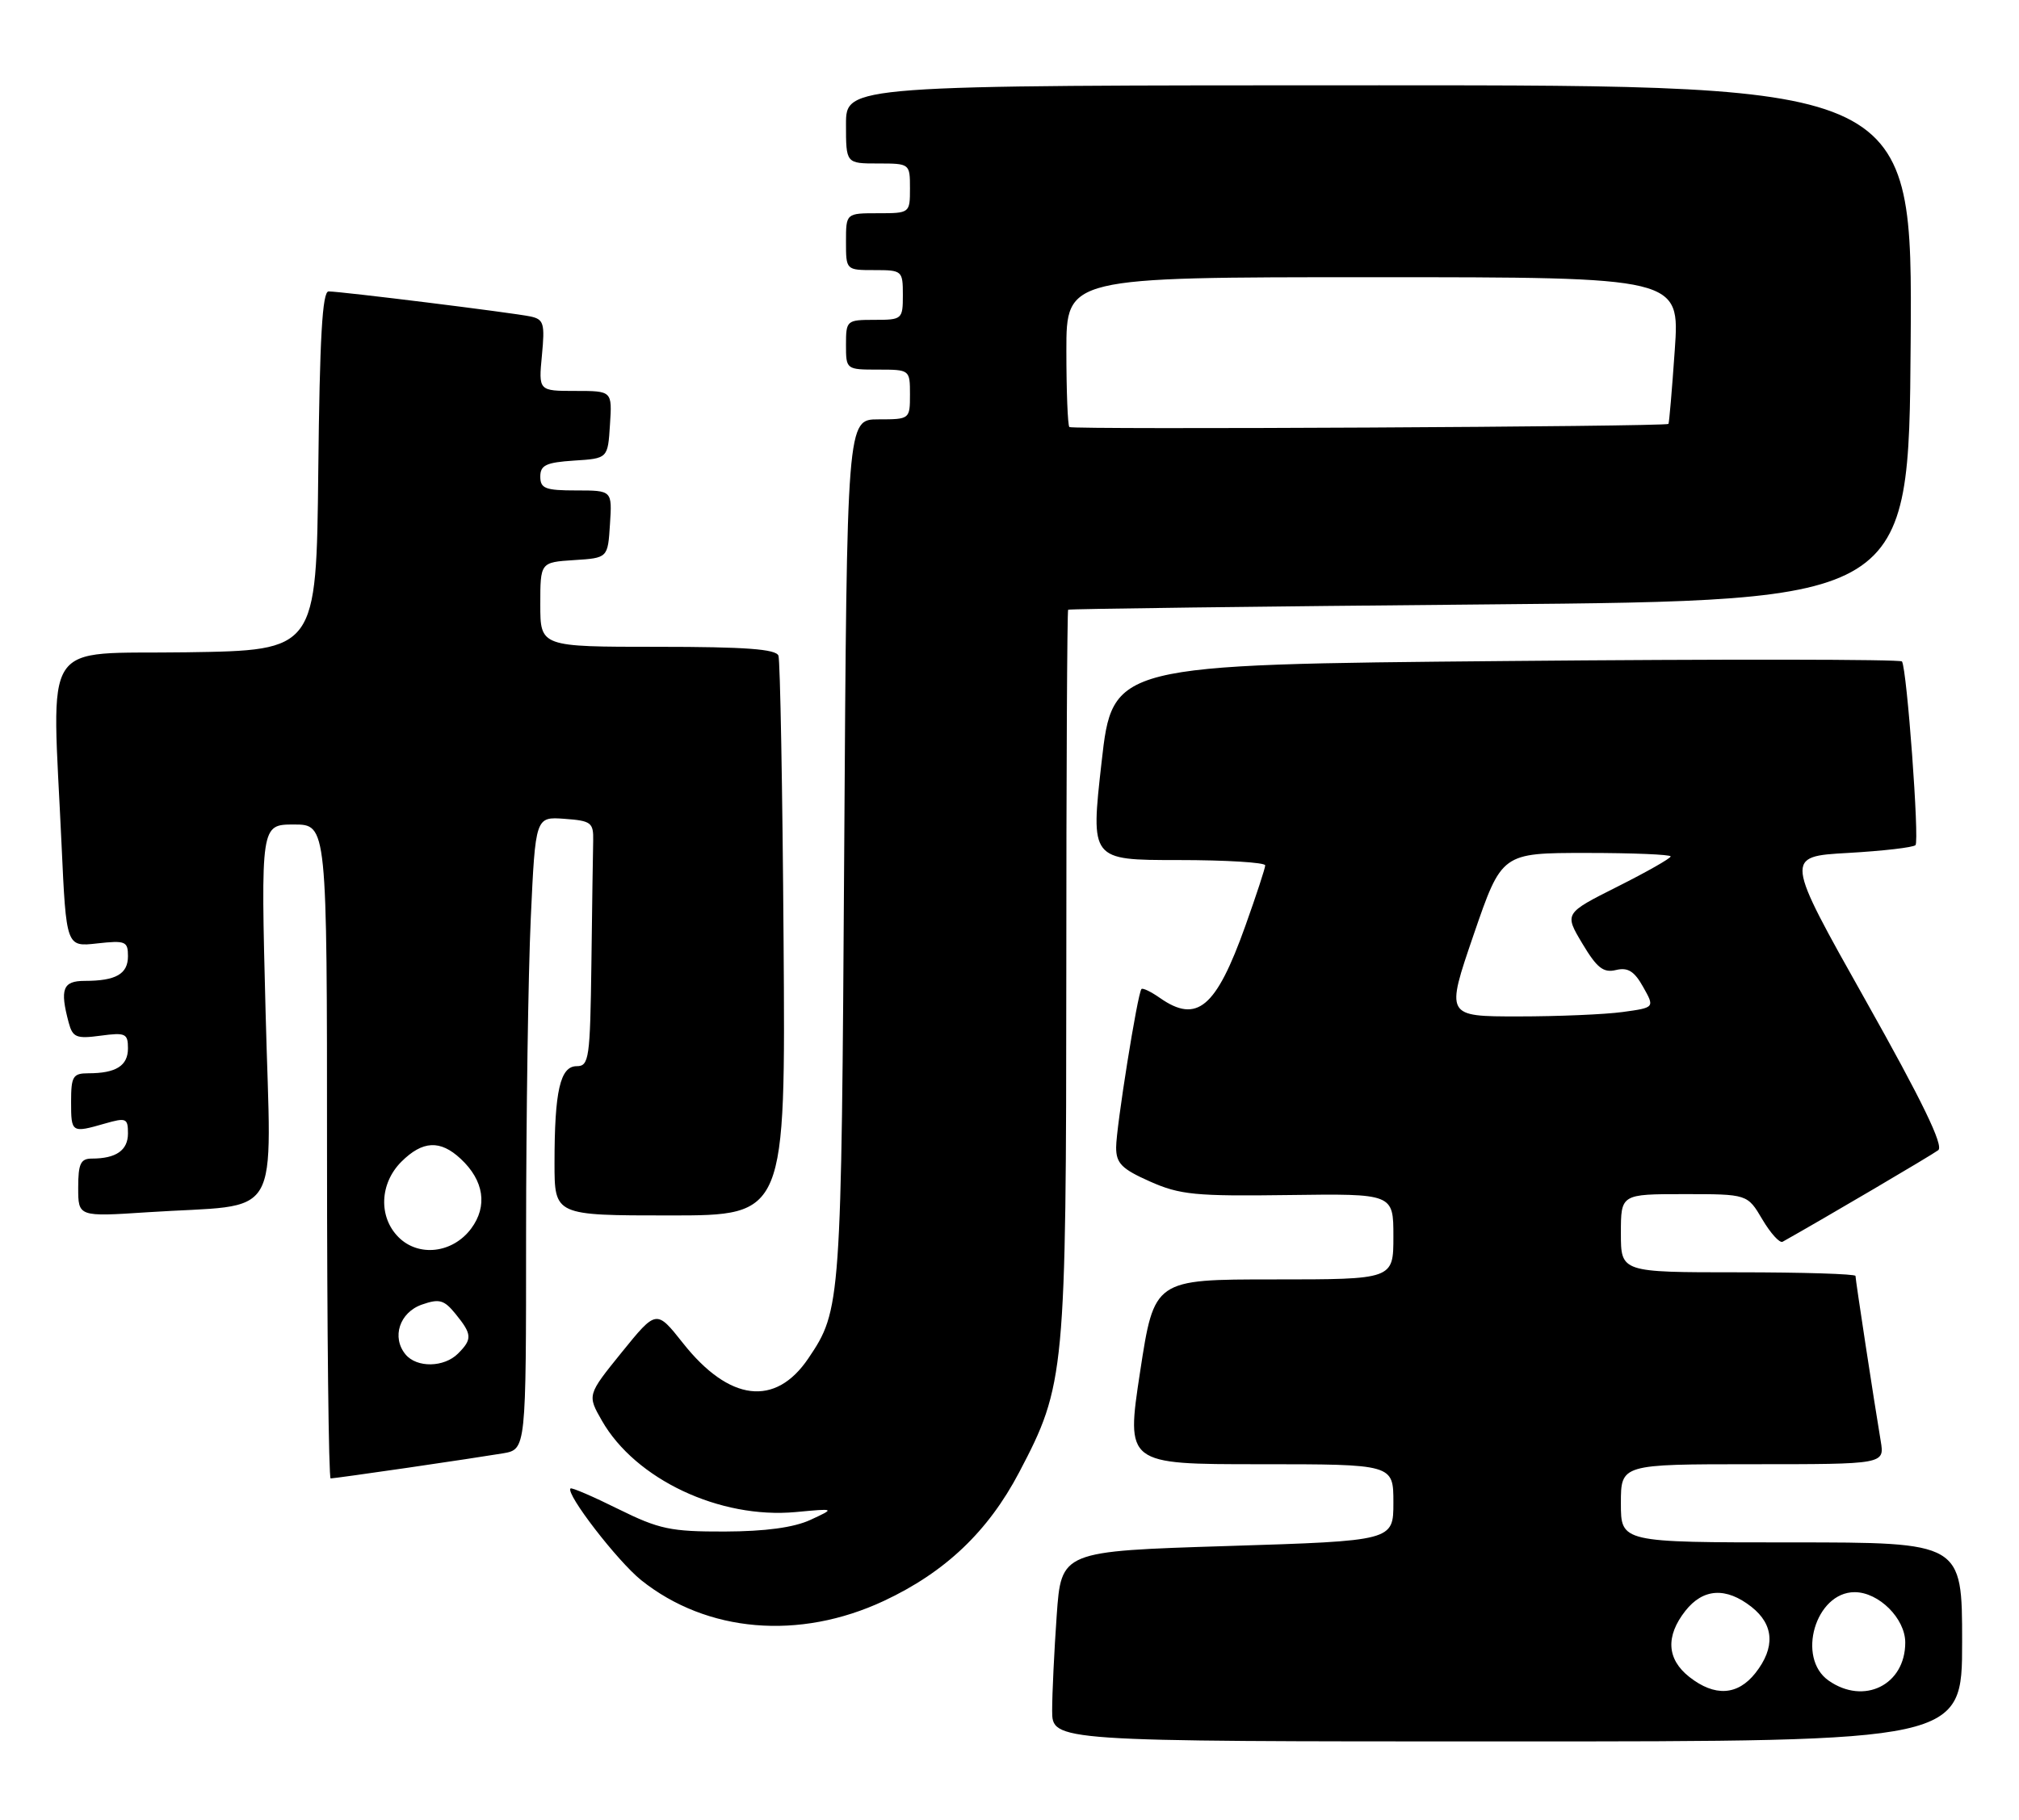 <?xml version="1.0" encoding="UTF-8" standalone="no"?>
<!DOCTYPE svg PUBLIC "-//W3C//DTD SVG 1.1//EN" "http://www.w3.org/Graphics/SVG/1.1/DTD/svg11.dtd" >
<svg xmlns="http://www.w3.org/2000/svg" xmlns:xlink="http://www.w3.org/1999/xlink" version="1.1" viewBox="0 0 284 256">
 <g >
 <path fill="currentColor"
d=" M 276.00 231.00 C 276.00 217.00 276.00 217.00 252.00 217.00 C 228.00 217.00 228.00 217.00 228.00 211.50 C 228.00 206.00 228.00 206.00 246.55 206.00 C 265.09 206.00 265.09 206.00 264.55 202.75 C 263.61 197.16 261.00 180.05 261.00 179.51 C 261.00 179.23 253.57 179.00 244.50 179.00 C 228.00 179.00 228.00 179.00 228.00 173.50 C 228.00 168.00 228.00 168.00 236.90 168.00 C 245.80 168.00 245.80 168.00 247.90 171.56 C 249.06 173.52 250.34 174.93 250.75 174.70 C 256.51 171.47 271.78 162.48 272.64 161.82 C 273.44 161.20 270.39 154.91 262.41 140.72 C 251.04 120.50 251.04 120.50 259.94 120.00 C 264.84 119.72 269.11 119.23 269.44 118.90 C 270.01 118.32 268.24 94.19 267.54 93.06 C 267.35 92.75 242.29 92.72 211.85 93.00 C 156.50 93.50 156.50 93.50 154.95 107.25 C 153.40 121.00 153.40 121.00 165.70 121.00 C 172.46 121.00 177.99 121.34 177.97 121.75 C 177.96 122.16 176.70 126.00 175.17 130.28 C 171.06 141.79 168.38 144.05 163.16 140.40 C 161.90 139.52 160.73 138.95 160.56 139.15 C 160.01 139.76 157.00 158.62 157.00 161.43 C 157.00 163.67 157.79 164.46 161.75 166.22 C 165.97 168.10 168.14 168.31 181.25 168.13 C 196.00 167.93 196.00 167.93 196.00 173.96 C 196.00 180.00 196.00 180.00 179.18 180.00 C 162.36 180.00 162.36 180.00 160.37 193.00 C 158.39 206.00 158.39 206.00 177.19 206.00 C 196.00 206.00 196.00 206.00 196.00 211.39 C 196.00 216.78 196.00 216.78 172.64 217.51 C 149.28 218.24 149.28 218.24 148.64 227.27 C 148.29 232.24 148.00 238.26 148.00 240.65 C 148.00 245.00 148.00 245.00 212.00 245.00 C 276.00 245.00 276.00 245.00 276.00 231.00 Z  M 124.33 225.23 C 132.96 221.19 138.99 215.46 143.37 207.12 C 149.82 194.84 149.97 193.28 149.99 136.75 C 149.99 108.84 150.11 85.90 150.25 85.78 C 150.39 85.66 177.05 85.32 209.50 85.03 C 268.50 84.50 268.50 84.50 268.76 48.25 C 269.02 12.00 269.02 12.00 194.01 12.00 C 119.00 12.00 119.00 12.00 119.00 17.50 C 119.00 23.00 119.00 23.00 123.50 23.00 C 127.98 23.00 128.00 23.02 128.00 26.50 C 128.00 29.98 127.98 30.00 123.50 30.00 C 119.00 30.00 119.00 30.00 119.00 34.00 C 119.00 38.00 119.00 38.00 123.00 38.00 C 126.90 38.00 127.00 38.08 127.00 41.50 C 127.00 44.92 126.90 45.00 123.00 45.00 C 119.10 45.00 119.00 45.08 119.00 48.50 C 119.00 51.98 119.02 52.00 123.50 52.00 C 127.98 52.00 128.00 52.02 128.00 55.50 C 128.00 58.97 127.97 59.00 123.56 59.00 C 119.13 59.00 119.13 59.00 118.75 119.75 C 118.35 183.54 118.30 184.30 113.71 191.10 C 109.07 197.98 102.57 197.19 96.06 188.95 C 92.33 184.24 92.33 184.24 87.46 190.25 C 82.60 196.26 82.60 196.26 84.67 199.88 C 89.39 208.13 101.25 213.72 111.93 212.73 C 117.50 212.21 117.50 212.21 114.00 213.83 C 111.66 214.91 107.66 215.45 101.96 215.47 C 94.34 215.49 92.73 215.15 86.98 212.31 C 83.44 210.55 80.42 209.25 80.25 209.41 C 79.53 210.14 86.86 219.64 90.20 222.32 C 99.44 229.69 112.42 230.80 124.33 225.23 Z  M 57.26 206.51 C 62.89 205.69 68.96 204.77 70.75 204.47 C 74.00 203.91 74.00 203.91 74.00 173.70 C 74.01 157.09 74.30 137.07 74.66 129.20 C 75.32 114.90 75.32 114.90 79.41 115.20 C 83.15 115.47 83.49 115.73 83.44 118.25 C 83.40 119.76 83.29 127.53 83.19 135.50 C 83.01 148.94 82.86 150.00 81.12 150.00 C 78.80 150.00 78.00 153.48 78.00 163.62 C 78.00 171.00 78.00 171.00 94.25 171.00 C 110.50 171.00 110.50 171.00 110.22 132.25 C 110.07 110.94 109.74 92.94 109.50 92.25 C 109.17 91.32 104.86 91.00 92.53 91.00 C 76.00 91.00 76.00 91.00 76.00 85.05 C 76.00 79.11 76.00 79.11 80.75 78.80 C 85.50 78.50 85.50 78.50 85.80 73.75 C 86.11 69.00 86.11 69.00 81.05 69.00 C 76.71 69.00 76.00 68.73 76.00 67.05 C 76.00 65.44 76.82 65.06 80.75 64.80 C 85.50 64.50 85.50 64.50 85.80 59.75 C 86.11 55.00 86.11 55.00 80.93 55.00 C 75.75 55.00 75.75 55.00 76.23 49.98 C 76.66 45.49 76.49 44.92 74.60 44.52 C 72.13 44.00 47.97 41.00 46.22 41.00 C 45.34 41.00 44.97 47.54 44.77 66.25 C 44.50 91.50 44.50 91.50 26.25 91.77 C 5.45 92.08 7.31 89.22 8.66 118.86 C 9.32 133.22 9.32 133.22 13.66 132.73 C 17.65 132.29 18.00 132.43 18.00 134.52 C 18.00 137.03 16.31 138.00 11.92 138.00 C 8.83 138.00 8.40 139.14 9.66 143.86 C 10.22 145.95 10.73 146.17 14.15 145.71 C 17.65 145.24 18.00 145.40 18.00 147.49 C 18.00 149.94 16.32 151.00 12.42 151.00 C 10.26 151.00 10.00 151.44 10.00 155.00 C 10.00 159.38 10.06 159.42 14.76 158.07 C 17.75 157.21 18.00 157.32 18.00 159.46 C 18.00 161.84 16.33 163.00 12.92 163.00 C 11.34 163.00 11.00 163.72 11.00 167.09 C 11.00 171.19 11.00 171.19 20.75 170.55 C 40.08 169.28 38.13 172.59 37.36 142.41 C 36.68 116.00 36.68 116.00 41.34 116.00 C 46.00 116.00 46.00 116.00 46.00 162.00 C 46.00 187.30 46.23 208.00 46.51 208.00 C 46.79 208.00 51.62 207.33 57.26 206.51 Z  M 237.63 235.93 C 234.46 233.43 234.26 230.21 237.07 226.63 C 239.57 223.46 242.79 223.26 246.37 226.07 C 249.54 228.57 249.74 231.79 246.93 235.37 C 244.43 238.54 241.21 238.74 237.63 235.93 Z  M 257.22 236.44 C 252.66 233.25 255.38 224.00 260.88 224.00 C 264.28 224.00 268.00 227.71 268.00 231.09 C 268.00 237.05 262.20 239.93 257.22 236.44 Z  M 207.29 131.50 C 211.24 120.00 211.24 120.00 223.12 120.00 C 229.65 120.00 235.00 120.22 235.00 120.49 C 235.00 120.76 231.64 122.67 227.52 124.74 C 220.04 128.50 220.04 128.50 222.58 132.75 C 224.63 136.18 225.54 136.90 227.31 136.47 C 228.98 136.07 229.89 136.63 231.13 138.85 C 232.77 141.76 232.77 141.76 228.24 142.38 C 225.76 142.72 219.14 143.00 213.54 143.00 C 203.35 143.00 203.35 143.00 207.29 131.50 Z  M 150.42 60.08 C 150.19 59.85 150.00 55.02 150.00 49.33 C 150.00 39.00 150.00 39.00 193.14 39.00 C 236.29 39.00 236.29 39.00 235.58 49.23 C 235.19 54.85 234.79 59.54 234.69 59.64 C 234.28 60.03 150.80 60.47 150.42 60.08 Z  M 57.05 190.56 C 55.05 188.15 56.20 184.64 59.35 183.54 C 61.81 182.68 62.47 182.87 64.10 184.88 C 66.41 187.72 66.45 188.41 64.43 190.43 C 62.46 192.40 58.63 192.46 57.05 190.56 Z  M 56.06 174.06 C 53.22 171.22 53.40 166.51 56.45 163.45 C 59.44 160.47 61.92 160.34 64.80 163.03 C 68.08 166.08 68.62 169.69 66.28 172.84 C 63.69 176.32 58.89 176.89 56.06 174.06 Z "/>
</g>
</svg>